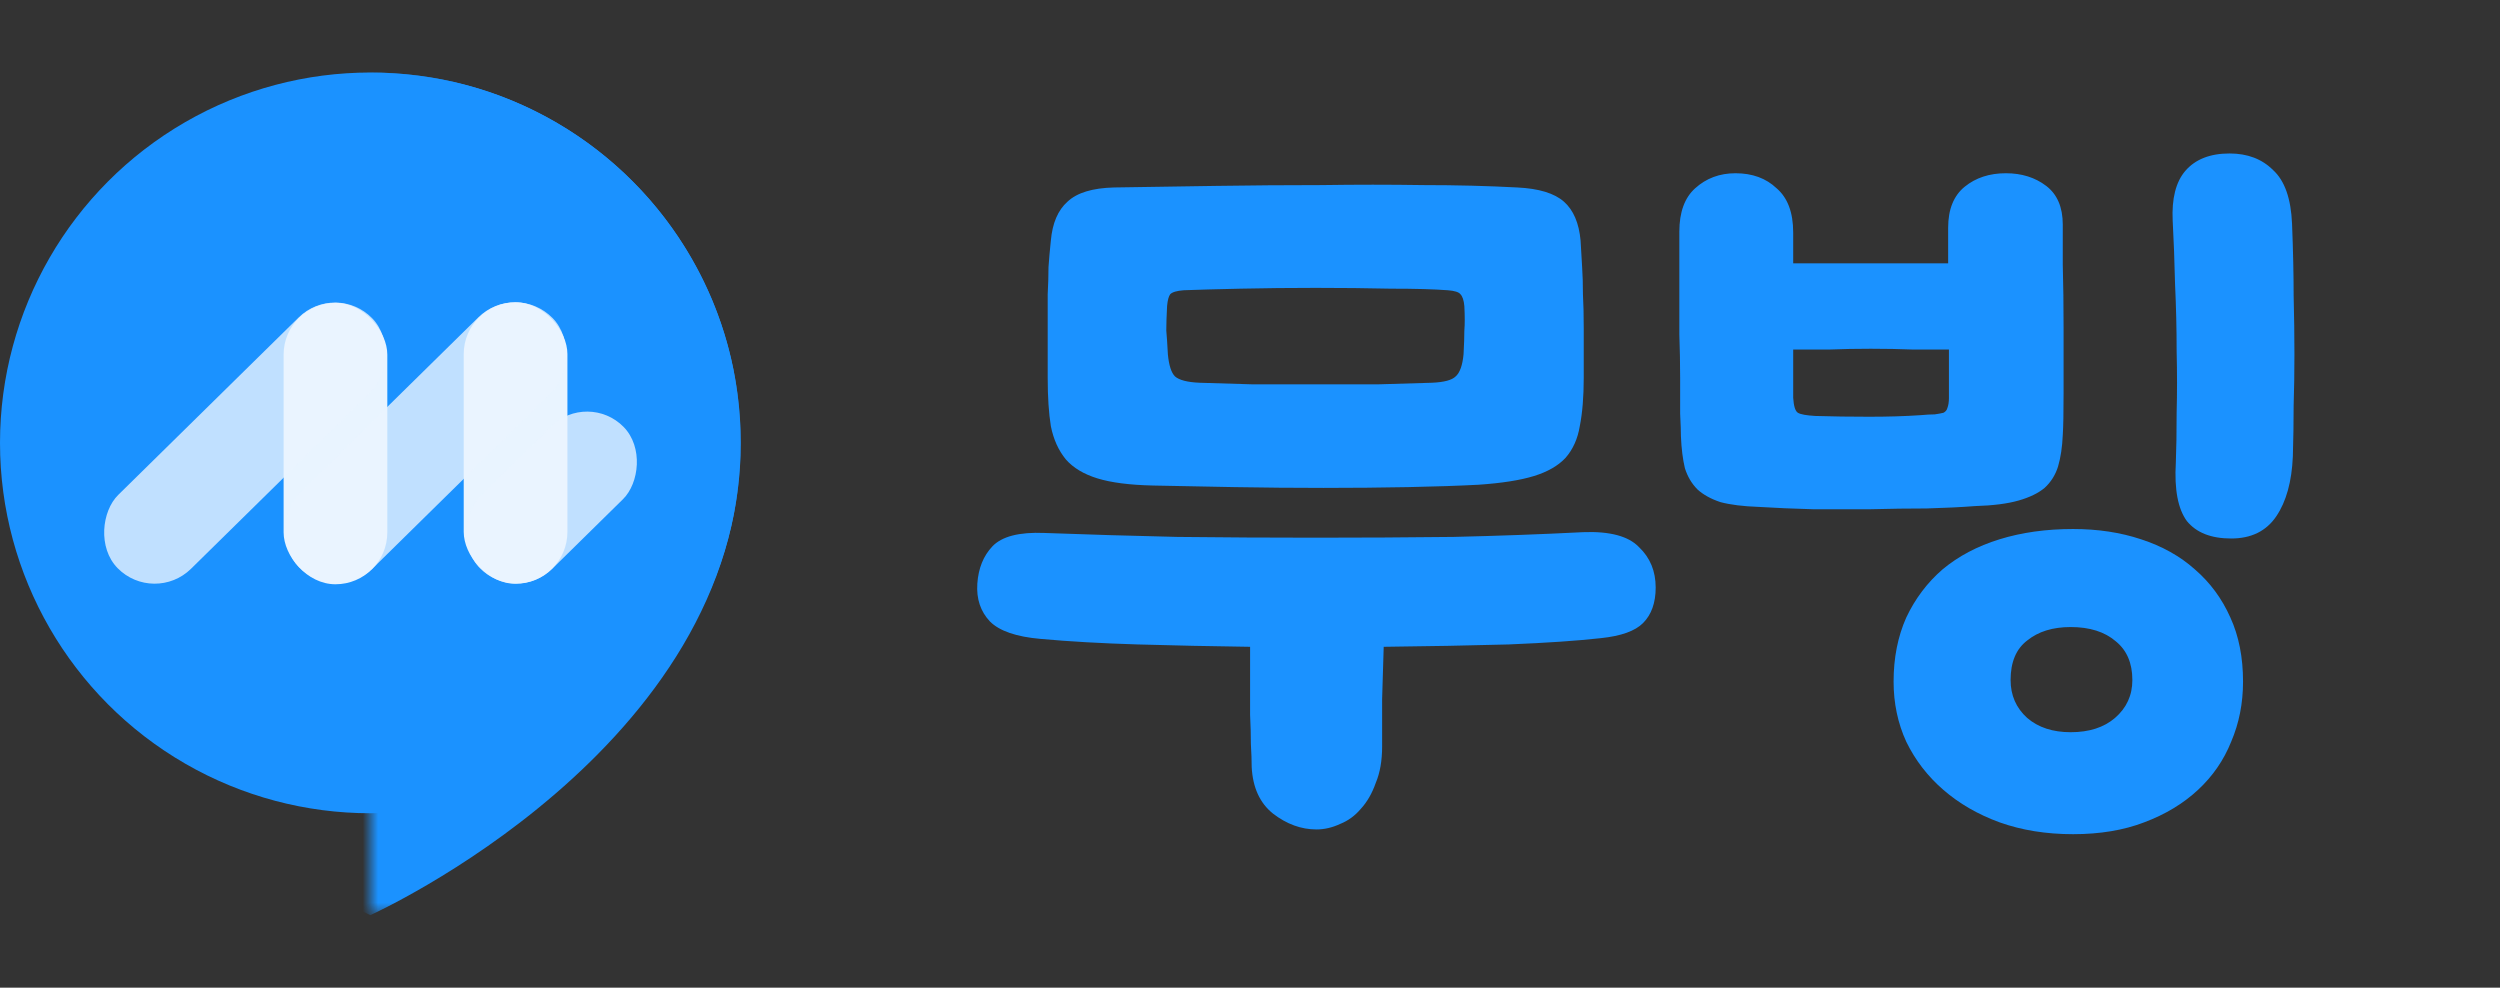 <svg width="162" height="64" viewBox="0 0 162 64" fill="none" xmlns="http://www.w3.org/2000/svg">
<rect x="0" y="0" width="162" height="64" fill="#333333" stroke="none"/>
<circle cx="24" cy="28.699" r="24" fill="#1B92FF"/>
<mask id="mask0_1_1488" style="mask-type:alpha" maskUnits="userSpaceOnUse" x="24" y="4" width="24" height="56">
<rect width="24" height="54.6" transform="matrix(1 0 0 -1 24 59.299)" fill="#D9D9D9"/>
</mask>
<g mask="url(#mask0_1_1488)">
<path d="M0 28.699C-3.8147e-06 48.499 24 59.299 24 59.299C24 59.299 48 48.499 48 28.699C48 15.444 37.255 4.699 24 4.699C10.745 4.699 0 15.444 0 28.699Z" fill="#1B92FF"/>
</g>
<rect x="30.049" y="19.588" width="6.72" height="18.24" rx="3.36" fill="#E9F4FF"/>
<rect x="18.378" y="19.621" width="6.72" height="18.24" rx="3.36" fill="#E9F4FF"/>
<rect opacity="0.8" x="21.75" y="18.215" width="6.72" height="23.116" rx="3.36" transform="rotate(45.48 21.75 18.215)" fill="#E9F4FF"/>
<rect opacity="0.8" x="38.084" y="25.299" width="6.628" height="13.056" rx="3.314" transform="rotate(45.48 38.084 25.299)" fill="#E9F4FF"/>
<rect opacity="0.8" x="33.42" y="18.182" width="6.797" height="23.033" rx="3.399" transform="rotate(45.48 33.42 18.182)" fill="#E9F4FF"/>
<path d="M113.944 32.846C112.954 32.812 112.134 32.709 111.485 32.538C110.871 32.333 110.375 32.06 110 31.719C109.624 31.343 109.351 30.882 109.18 30.335C109.043 29.755 108.958 29.072 108.924 28.286C108.924 27.979 108.907 27.483 108.873 26.8C108.873 26.083 108.873 25.298 108.873 24.444C108.873 23.556 108.855 22.634 108.821 21.677C108.821 20.721 108.821 19.799 108.821 18.911C108.821 18.023 108.821 17.237 108.821 16.554C108.821 15.871 108.821 15.359 108.821 15.017C108.821 13.754 109.163 12.814 109.846 12.2C110.563 11.551 111.434 11.226 112.459 11.226C113.552 11.226 114.44 11.551 115.123 12.2C115.84 12.814 116.199 13.771 116.199 15.068V17.066C116.848 17.066 117.616 17.066 118.504 17.066C119.392 17.066 120.297 17.066 121.219 17.066C122.141 17.066 123.046 17.066 123.934 17.066C124.823 17.066 125.591 17.066 126.24 17.066V14.761C126.24 13.566 126.599 12.678 127.316 12.097C128.033 11.516 128.921 11.226 129.98 11.226C131.004 11.226 131.875 11.499 132.593 12.046C133.31 12.592 133.668 13.429 133.668 14.556C133.668 15 133.668 15.871 133.668 17.169C133.703 18.433 133.72 19.799 133.72 21.267C133.72 22.736 133.72 24.136 133.72 25.468C133.72 26.766 133.703 27.671 133.668 28.184C133.634 28.969 133.532 29.652 133.361 30.233C133.19 30.779 132.9 31.24 132.49 31.616C132.08 31.958 131.517 32.231 130.799 32.436C130.082 32.641 129.143 32.76 127.982 32.794C127.094 32.863 126.052 32.914 124.857 32.948C123.695 32.948 122.483 32.965 121.219 32.999C119.99 32.999 118.743 32.999 117.479 32.999C116.216 32.965 115.037 32.914 113.944 32.846ZM116.199 25.776C116.233 26.322 116.335 26.647 116.506 26.749C116.677 26.852 117.052 26.92 117.633 26.954C118.726 26.988 119.887 27.005 121.117 27.005C122.346 27.005 123.456 26.971 124.447 26.903C124.823 26.869 125.13 26.852 125.369 26.852C125.608 26.817 125.796 26.783 125.933 26.749C126.069 26.681 126.155 26.578 126.189 26.442C126.257 26.271 126.291 26.049 126.291 25.776V22.651C125.642 22.651 124.874 22.651 123.986 22.651C123.098 22.616 122.176 22.599 121.219 22.599C120.297 22.599 119.392 22.616 118.504 22.651C117.616 22.651 116.848 22.651 116.199 22.651V25.776ZM122.705 44.168C122.705 42.631 122.978 41.248 123.525 40.018C124.105 38.788 124.891 37.747 125.881 36.893C126.906 36.039 128.135 35.39 129.57 34.946C131.004 34.502 132.593 34.28 134.334 34.28C135.94 34.28 137.408 34.502 138.74 34.946C140.106 35.39 141.268 36.039 142.224 36.893C143.215 37.747 143.983 38.788 144.529 40.018C145.076 41.213 145.349 42.597 145.349 44.168C145.349 45.568 145.093 46.866 144.581 48.061C144.103 49.257 143.385 50.298 142.429 51.186C141.473 52.074 140.311 52.775 138.945 53.287C137.613 53.799 136.076 54.055 134.334 54.055C132.593 54.055 131.004 53.799 129.57 53.287C128.17 52.775 126.957 52.074 125.933 51.186C124.908 50.298 124.105 49.257 123.525 48.061C122.978 46.866 122.705 45.568 122.705 44.168ZM130.287 44.065C130.287 45.056 130.646 45.876 131.363 46.524C132.08 47.139 133.019 47.447 134.181 47.447C135.376 47.447 136.332 47.139 137.05 46.524C137.801 45.876 138.177 45.056 138.177 44.065C138.177 42.972 137.818 42.136 137.101 41.555C136.384 40.94 135.41 40.633 134.181 40.633C133.019 40.633 132.08 40.923 131.363 41.504C130.646 42.05 130.287 42.904 130.287 44.065ZM140.79 14.3C140.721 12.866 140.994 11.79 141.609 11.072C142.258 10.321 143.215 9.945 144.478 9.945C145.639 9.945 146.579 10.304 147.296 11.021C148.047 11.704 148.457 12.866 148.525 14.505C148.594 16.247 148.628 17.801 148.628 19.167C148.662 20.499 148.679 21.763 148.679 22.958C148.679 24.119 148.662 25.229 148.628 26.288C148.628 27.347 148.611 28.44 148.577 29.567C148.508 31.206 148.15 32.504 147.501 33.46C146.852 34.417 145.879 34.895 144.581 34.895C143.283 34.895 142.326 34.519 141.712 33.768C141.131 32.982 140.892 31.719 140.994 29.977C141.029 29.089 141.046 28.013 141.046 26.749C141.08 25.485 141.08 24.153 141.046 22.753C141.046 21.319 141.012 19.867 140.943 18.398C140.909 16.93 140.858 15.564 140.79 14.3Z" fill="#1B92FF"/>
<path d="M85.309 53.748C84.319 53.748 83.38 53.406 82.492 52.723C81.638 52.04 81.177 51.032 81.109 49.7C81.109 49.291 81.091 48.795 81.057 48.215C81.057 47.634 81.04 47.002 81.006 46.319C81.006 45.636 81.006 44.919 81.006 44.168C81.006 43.416 81.006 42.665 81.006 41.913C78.513 41.879 76.088 41.828 73.731 41.76C71.409 41.691 69.308 41.572 67.43 41.401C65.859 41.264 64.766 40.889 64.151 40.274C63.536 39.625 63.263 38.805 63.331 37.815C63.4 36.824 63.724 36.022 64.305 35.407C64.919 34.758 66.046 34.468 67.686 34.536C70.452 34.639 73.321 34.724 76.293 34.792C79.298 34.826 82.287 34.843 85.258 34.843C88.264 34.843 91.235 34.826 94.172 34.792C97.11 34.724 99.91 34.621 102.574 34.485C104.316 34.417 105.529 34.741 106.212 35.458C106.929 36.141 107.288 37.012 107.288 38.071C107.288 39.062 107.014 39.83 106.468 40.376C105.956 40.889 105.051 41.213 103.753 41.35C102.25 41.521 100.252 41.657 97.759 41.76C95.3 41.828 92.601 41.879 89.664 41.913C89.63 43.006 89.596 44.133 89.562 45.295C89.562 46.422 89.562 47.446 89.562 48.368C89.562 49.291 89.425 50.076 89.152 50.725C88.913 51.408 88.588 51.972 88.178 52.416C87.803 52.86 87.359 53.184 86.846 53.389C86.334 53.628 85.822 53.748 85.309 53.748ZM67.891 24.495C67.891 23.197 67.891 22.121 67.891 21.267C67.891 20.413 67.891 19.679 67.891 19.064C67.925 18.415 67.942 17.835 67.942 17.322C67.976 16.81 68.028 16.23 68.096 15.581C68.198 14.454 68.557 13.617 69.172 13.07C69.786 12.49 70.794 12.182 72.194 12.148C74.346 12.114 76.549 12.08 78.803 12.046C81.091 12.011 83.363 11.994 85.617 11.994C87.871 11.96 90.074 11.96 92.226 11.994C94.377 11.994 96.41 12.046 98.322 12.148C99.722 12.216 100.73 12.524 101.345 13.07C101.96 13.617 102.318 14.454 102.421 15.581C102.455 16.23 102.489 16.81 102.523 17.322C102.557 17.835 102.574 18.415 102.574 19.064C102.609 19.679 102.626 20.413 102.626 21.267C102.626 22.121 102.626 23.197 102.626 24.495C102.626 25.724 102.54 26.766 102.369 27.62C102.233 28.44 101.925 29.123 101.447 29.669C100.969 30.181 100.286 30.574 99.398 30.847C98.51 31.121 97.315 31.308 95.812 31.411C94.514 31.479 92.994 31.53 91.252 31.565C89.51 31.599 87.683 31.616 85.771 31.616C83.858 31.616 81.928 31.599 79.981 31.565C78.069 31.53 76.31 31.496 74.705 31.462C73.202 31.428 72.006 31.274 71.118 31.001C70.23 30.728 69.547 30.318 69.069 29.772C68.591 29.191 68.267 28.474 68.096 27.62C67.959 26.766 67.891 25.724 67.891 24.495ZM75.627 19.833C75.593 20.482 75.576 21.011 75.576 21.421C75.61 21.797 75.644 22.309 75.678 22.958C75.746 23.675 75.9 24.153 76.139 24.392C76.412 24.631 76.942 24.768 77.727 24.802C78.718 24.836 79.862 24.87 81.16 24.905C82.492 24.905 83.841 24.905 85.207 24.905C86.607 24.905 87.974 24.905 89.305 24.905C90.638 24.87 91.799 24.836 92.789 24.802C93.575 24.768 94.087 24.631 94.326 24.392C94.599 24.153 94.77 23.675 94.838 22.958C94.873 22.309 94.89 21.797 94.89 21.421C94.924 21.011 94.924 20.482 94.89 19.833C94.856 19.457 94.77 19.201 94.634 19.064C94.531 18.928 94.258 18.842 93.814 18.808C92.926 18.74 91.696 18.706 90.125 18.706C88.588 18.672 86.966 18.654 85.258 18.654C83.585 18.654 81.962 18.672 80.391 18.706C78.82 18.74 77.591 18.774 76.703 18.808C76.259 18.842 75.968 18.928 75.832 19.064C75.729 19.201 75.661 19.457 75.627 19.833Z" fill="#1B92FF"/>
</svg>
